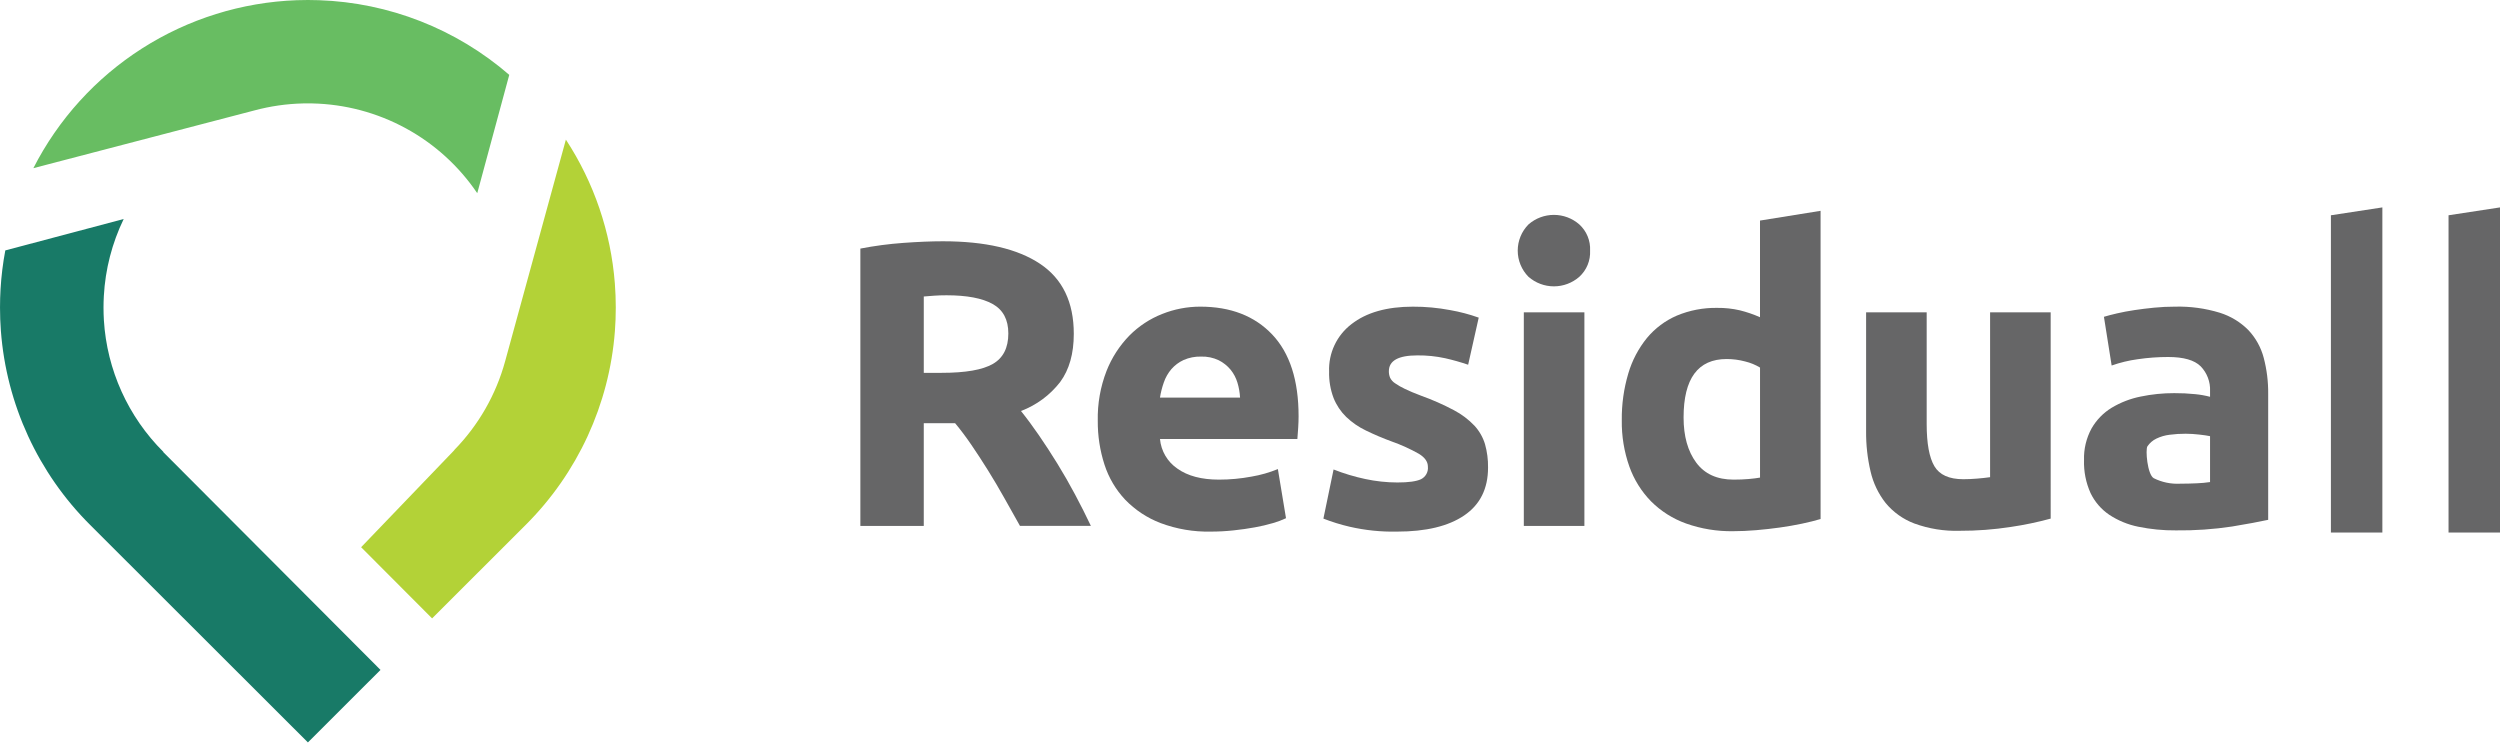 <svg width="400" height="119" viewBox="0 0 400 119" fill="none" xmlns="http://www.w3.org/2000/svg">
<g clip-path="url(#clip0)">
<path d="M400 85.205H391.766V52.938V34.444L400 33.185V85.205Z" fill="#666667"/>
<path d="M381.179 85.205H372.945V34.444L381.179 33.185V85.205Z" fill="#666667"/>
<path d="M348.012 49.064C350.434 49.001 352.851 49.33 355.168 50.039C356.902 50.581 358.478 51.54 359.755 52.832C360.923 54.08 361.761 55.598 362.195 57.25C362.691 59.137 362.931 61.082 362.909 63.032V83.172C361.521 83.476 359.592 83.833 357.121 84.244C354.15 84.692 351.148 84.898 348.144 84.861C346.123 84.88 344.107 84.684 342.128 84.277C340.468 83.945 338.888 83.294 337.477 82.361C336.189 81.487 335.156 80.288 334.485 78.885C333.744 77.231 333.388 75.432 333.444 73.622C333.388 71.856 333.804 70.108 334.647 68.555C335.423 67.196 336.531 66.056 337.867 65.241C339.293 64.386 340.855 63.782 342.485 63.454C344.261 63.082 346.071 62.898 347.885 62.903C349.003 62.896 350.121 62.95 351.234 63.065C352.036 63.142 352.83 63.283 353.608 63.487V62.577C353.642 61.85 353.526 61.123 353.269 60.442C353.011 59.76 352.618 59.139 352.112 58.614C351.114 57.619 349.379 57.12 346.909 57.12C345.275 57.119 343.643 57.238 342.027 57.477C340.609 57.67 339.214 58.008 337.864 58.484L336.629 50.688C337.192 50.516 337.897 50.332 338.743 50.136C339.59 49.94 340.511 49.767 341.507 49.616C342.504 49.465 343.556 49.336 344.662 49.227C345.768 49.118 346.885 49.064 348.012 49.064ZM348.793 77.39C349.747 77.39 350.657 77.368 351.525 77.325C352.222 77.299 352.917 77.234 353.607 77.13V69.787C353.215 69.702 352.629 69.615 351.85 69.528C351.138 69.445 350.421 69.402 349.704 69.398C348.845 69.395 347.986 69.449 347.135 69.561C346.401 69.649 345.687 69.857 345.021 70.177C344.443 70.455 343.949 70.88 343.589 71.411C343.242 71.93 343.579 75.926 344.598 76.511C345.897 77.16 347.342 77.464 348.793 77.392V77.39Z" fill="#666667"/>
<path d="M328.109 82.977C326.014 83.549 323.885 83.995 321.735 84.31C319.023 84.729 316.283 84.935 313.539 84.926C311.069 85 308.608 84.603 306.287 83.757C304.498 83.081 302.917 81.95 301.699 80.476C300.535 78.995 299.713 77.276 299.292 75.441C298.797 73.333 298.557 71.174 298.576 69.009V49.976H308.269V67.84C308.269 70.958 308.681 73.21 309.504 74.596C310.327 75.981 311.867 76.674 314.122 76.674C314.815 76.674 315.552 76.642 316.334 76.577C317.115 76.512 317.809 76.436 318.415 76.349V49.973H328.107L328.109 82.977Z" fill="#666667"/>
<path d="M291.294 83.043C290.426 83.302 289.429 83.551 288.302 83.79C287.175 84.028 285.994 84.234 284.757 84.407C283.521 84.579 282.263 84.72 280.984 84.829C279.705 84.938 278.48 84.992 277.31 84.992C274.741 85.034 272.185 84.616 269.764 83.758C267.66 83.004 265.75 81.795 264.17 80.218C262.619 78.629 261.432 76.722 260.691 74.631C259.858 72.263 259.45 69.767 259.487 67.257C259.454 64.718 259.805 62.188 260.528 59.753C261.138 57.679 262.155 55.747 263.519 54.069C264.809 52.518 266.447 51.294 268.3 50.495C270.348 49.641 272.551 49.221 274.77 49.261C275.985 49.247 277.197 49.378 278.38 49.651C279.483 49.925 280.561 50.295 281.6 50.755V35.291L291.292 33.731L291.294 83.043ZM269.373 66.8C269.373 69.788 270.045 72.192 271.39 74.012C272.734 75.832 274.729 76.742 277.374 76.74C278.241 76.74 279.043 76.708 279.78 76.643C280.518 76.578 281.126 76.502 281.604 76.415V58.809C280.867 58.365 280.066 58.036 279.229 57.835C278.264 57.576 277.269 57.445 276.27 57.445C271.672 57.445 269.373 60.563 269.373 66.8Z" fill="#666667"/>
<path d="M254.414 40.098C254.454 40.881 254.32 41.662 254.022 42.386C253.724 43.111 253.269 43.76 252.69 44.289C251.565 45.273 250.121 45.816 248.625 45.816C247.129 45.816 245.685 45.273 244.559 44.289C243.455 43.173 242.836 41.667 242.836 40.098C242.836 38.529 243.455 37.024 244.559 35.908C245.685 34.924 247.13 34.382 248.625 34.382C250.12 34.382 251.565 34.924 252.69 35.908C253.269 36.436 253.724 37.086 254.022 37.81C254.32 38.535 254.454 39.316 254.414 40.098ZM253.503 84.147H243.811V49.973H253.503V84.147Z" fill="#666667"/>
<path d="M223.584 77.196C225.361 77.196 226.619 77.022 227.357 76.676C227.725 76.493 228.029 76.202 228.226 75.842C228.424 75.482 228.506 75.07 228.462 74.661C228.462 73.882 227.985 73.2 227.031 72.615C225.64 71.829 224.182 71.167 222.675 70.636C221.269 70.122 219.89 69.536 218.544 68.882C217.383 68.328 216.318 67.593 215.389 66.705C214.513 65.849 213.827 64.82 213.373 63.684C212.864 62.336 212.621 60.902 212.657 59.461C212.601 58.001 212.897 56.548 213.519 55.225C214.142 53.902 215.073 52.748 216.235 51.86C218.619 49.998 221.893 49.067 226.057 49.066C228.065 49.06 230.069 49.245 232.041 49.619C233.59 49.891 235.113 50.293 236.595 50.821L234.903 58.357C233.698 57.945 232.471 57.598 231.229 57.317C229.765 57 228.27 56.847 226.773 56.863C223.737 56.863 222.219 57.707 222.219 59.396C222.213 59.752 222.279 60.106 222.415 60.436C222.591 60.793 222.861 61.096 223.196 61.313C223.7 61.662 224.233 61.967 224.789 62.226C225.461 62.554 226.317 62.914 227.359 63.307C229.168 63.954 230.929 64.731 232.627 65.632C233.848 66.272 234.957 67.107 235.908 68.105C236.686 68.949 237.264 69.957 237.599 71.055C237.943 72.278 238.108 73.544 238.087 74.815C238.087 78.185 236.818 80.735 234.282 82.464C231.745 84.194 228.157 85.058 223.519 85.057C220.97 85.11 218.425 84.848 215.941 84.277C214.513 83.945 213.111 83.511 211.745 82.978L213.371 75.117C215.017 75.766 216.714 76.277 218.445 76.644C220.134 77.007 221.856 77.192 223.584 77.196Z" fill="#666667"/>
<path d="M204.46 75.051L205.761 82.913C205.09 83.23 204.394 83.49 203.68 83.692C202.728 83.972 201.762 84.199 200.785 84.374C199.722 84.57 198.583 84.732 197.37 84.861C196.16 84.991 194.945 85.056 193.728 85.056C190.988 85.116 188.261 84.653 185.694 83.692C183.557 82.876 181.624 81.6 180.034 79.957C178.524 78.353 177.391 76.433 176.716 74.337C175.985 72.07 175.623 69.701 175.643 67.32C175.586 64.602 176.061 61.898 177.042 59.361C177.874 57.24 179.124 55.307 180.717 53.677C182.205 52.18 183.987 51.008 185.951 50.234C187.886 49.461 189.95 49.065 192.033 49.064C196.89 49.064 200.727 50.547 203.547 53.514C206.366 56.481 207.776 60.845 207.774 66.605C207.774 67.168 207.753 67.786 207.71 68.457C207.667 69.129 207.623 69.725 207.579 70.244H185.597C185.683 71.192 185.978 72.109 186.462 72.929C186.945 73.749 187.605 74.452 188.394 74.987C190.041 76.156 192.252 76.74 195.029 76.74C196.785 76.742 198.538 76.579 200.263 76.253C201.702 76.009 203.109 75.606 204.459 75.051H204.46ZM198.409 63.617C198.367 62.801 198.225 61.994 197.987 61.213C197.759 60.454 197.383 59.748 196.881 59.134C196.362 58.512 195.72 58.003 194.995 57.64C194.112 57.222 193.142 57.021 192.165 57.053C191.204 57.028 190.248 57.217 189.369 57.605C188.621 57.948 187.956 58.447 187.416 59.067C186.887 59.69 186.479 60.406 186.214 61.178C185.934 61.97 185.727 62.785 185.596 63.614L198.409 63.617Z" fill="#666667"/>
<path d="M150.862 38.604C157.627 38.604 162.809 39.806 166.408 42.21C170.007 44.614 171.807 48.349 171.807 53.417C171.807 56.579 171.082 59.145 169.631 61.116C168.009 63.214 165.836 64.822 163.354 65.761C164.264 66.888 165.218 68.176 166.216 69.626C167.213 71.077 168.2 72.593 169.175 74.174C170.151 75.756 171.094 77.401 172.005 79.109C172.917 80.817 173.762 82.496 174.542 84.144H163.196C162.369 82.672 161.53 81.177 160.681 79.661C159.832 78.145 158.962 76.672 158.071 75.243C157.179 73.814 156.296 72.461 155.424 71.183C154.552 69.904 153.681 68.746 152.812 67.707H147.804V84.147H137.658V39.774C139.926 39.334 142.217 39.03 144.521 38.864C146.884 38.691 148.998 38.605 150.862 38.604ZM151.447 47.245C150.709 47.245 150.048 47.267 149.464 47.31C148.879 47.353 148.327 47.396 147.805 47.44V59.654H150.668C154.482 59.654 157.214 59.178 158.863 58.225C160.512 57.272 161.335 55.648 161.333 53.352C161.333 51.143 160.498 49.573 158.829 48.642C157.159 47.71 154.7 47.245 151.45 47.245H151.447Z" fill="#666667"/>
<path d="M98.374 45.322C97.736 37.126 95.043 29.222 90.541 22.34L80.834 57.758C79.373 63.13 76.56 68.04 72.663 72.021L72.679 72.037L57.78 87.555L69.135 98.942L84.096 83.998C92.421 75.704 97.49 64.702 98.383 52.992C98.478 51.743 98.525 50.479 98.525 49.206C98.525 47.898 98.475 46.603 98.374 45.322Z" fill="#B3D237"/>
<path d="M26.113 72.324L26.138 72.299C20.494 66.677 17.108 59.184 16.621 51.237C16.582 50.565 16.562 49.888 16.562 49.204C16.562 48.589 16.579 47.978 16.614 47.37C16.845 43.091 17.925 38.9 19.79 35.041L0.848 40.067C0.466 42.102 0.213 44.159 0.09 46.226C0.031 47.212 0.002 48.204 0.002 49.204C0.002 50.461 0.049 51.707 0.142 52.939C1.022 64.668 6.093 75.691 14.431 83.996L49.265 118.788L60.88 107.186L26.113 72.324Z" fill="#187A67"/>
<path d="M40.699 17.67C43.241 16.986 45.856 16.61 48.488 16.549C48.747 16.543 49.005 16.54 49.263 16.54C49.505 16.54 49.745 16.54 49.985 16.549C55.21 16.662 60.332 18.025 64.921 20.524C69.51 23.022 73.432 26.584 76.358 30.91L76.535 30.272L81.481 11.977C72.998 4.632 62.248 0.416 51.028 0.032C50.444 0.011 49.856 0 49.264 0C48.657 0 48.052 0.011 47.45 0.033C38.67 0.36 30.137 3.023 22.733 7.748C15.33 12.473 9.325 19.087 5.339 26.907L40.699 17.67Z" fill="#68BD62"/>
</g>
<defs>
<clipPath id="clip0">
<rect width="400" height="118.788" fill="white"/>
</clipPath>
</defs>
</svg>
